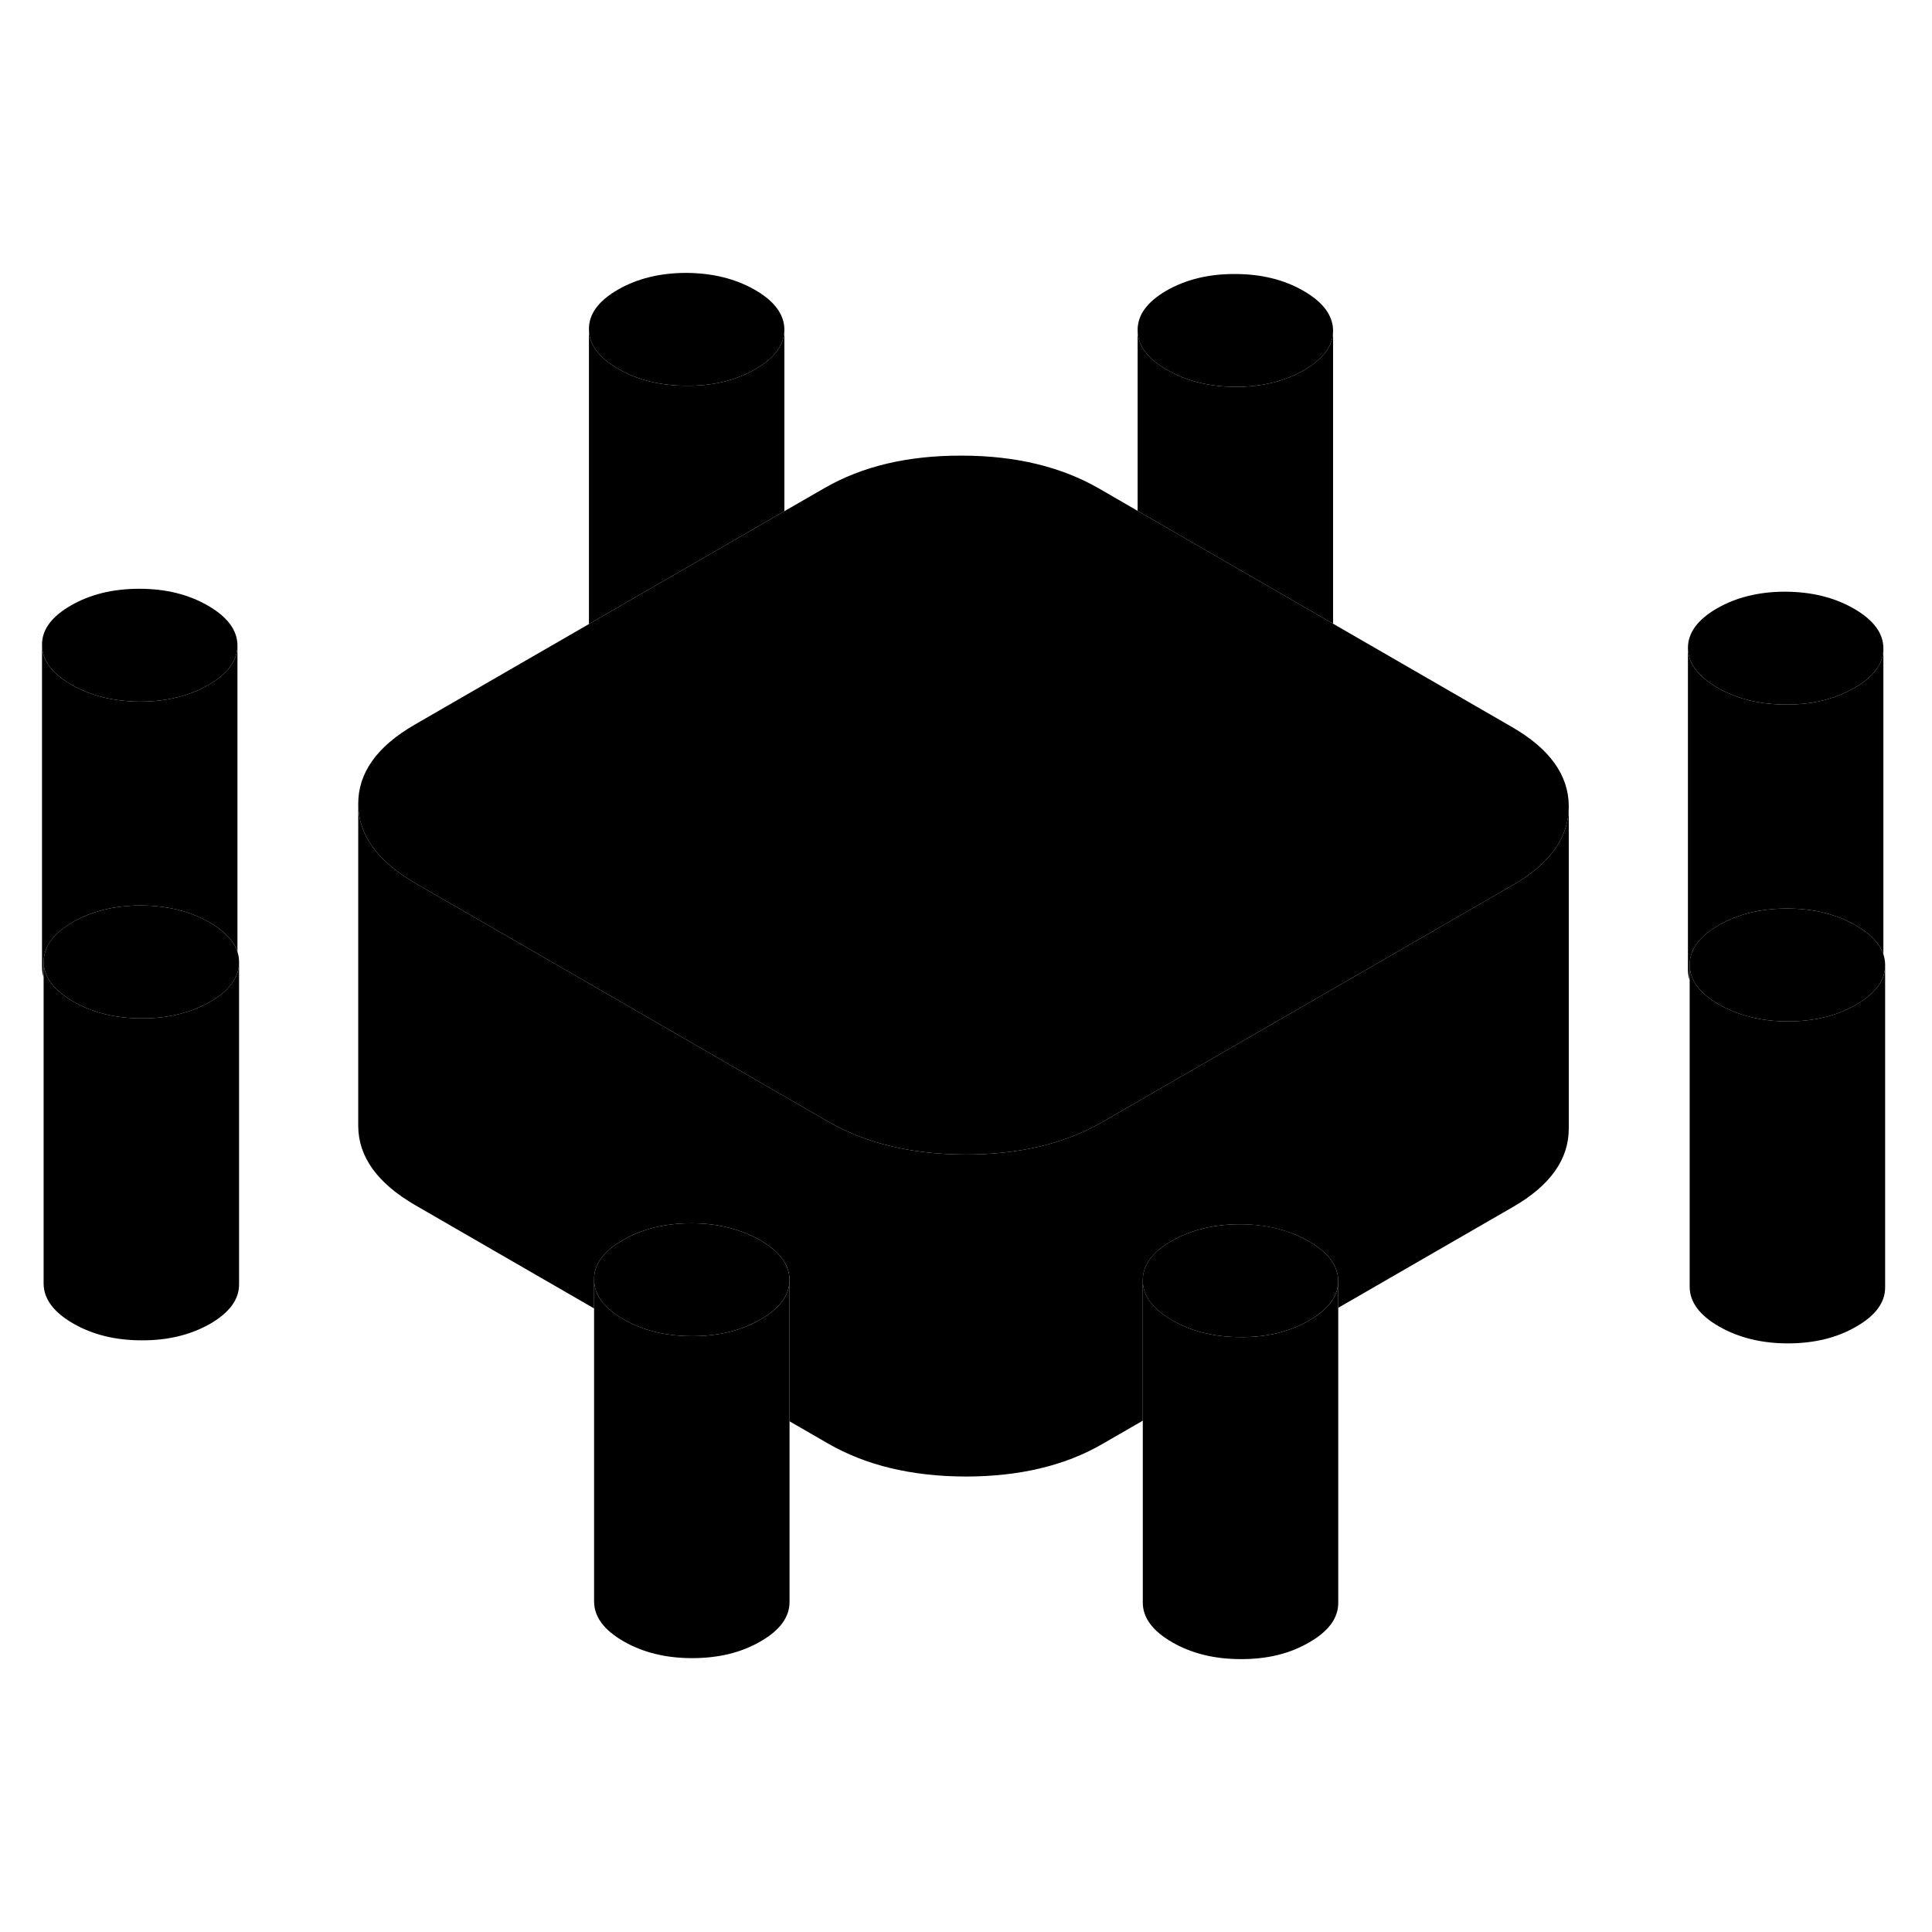 <svg width="24" height="24" viewBox="0 0 120 92" class="pr-icon-iso-duotone-secondary" xmlns="http://www.w3.org/2000/svg" stroke-width="1px" stroke-linecap="round" stroke-linejoin="round">
    <path d="M116.98 26.29V45.26C116.75 44.6 116.18 44 115.27 43.48C114.06 42.78 112.63 42.43 111 42.43C109.37 42.43 107.95 42.77 106.75 43.47C105.77 44.03 105.19 44.68 105.01 45.41C104.97 45.57 104.95 45.73 104.95 45.9V46.89C104.88 46.68 104.84 46.47 104.84 46.25V26.25C104.85 27.19 105.46 28.01 106.67 28.71C107.88 29.41 109.3 29.76 110.93 29.76C112.57 29.77 113.98 29.42 115.19 28.72C116.38 28.04 116.98 27.22 116.98 26.29Z" class="pr-icon-iso-duotone-primary-stroke" stroke-linejoin="round"/>
    <path d="M97.44 36.09V56.07C97.45 58 96.29 59.64 93.95 60.98L83.12 67.23V65.56C83.11 64.62 82.5 63.79 81.29 63.1C80.08 62.4 78.66 62.05 77.03 62.04C75.4 62.04 73.98 62.39 72.77 63.08C71.57 63.77 70.97 64.59 70.98 65.54V74.24L68.47 75.69C66.14 77.04 63.3 77.71 59.97 77.71C56.63 77.7 53.79 77.02 51.43 75.66L49.04 74.28V65.5C49.03 64.55 48.43 63.73 47.22 63.03C46 62.34 44.58 61.98 42.95 61.98C41.32 61.98 39.9 62.32 38.7 63.02C37.49 63.71 36.89 64.53 36.9 65.47V67.27L25.8 60.86C23.45 59.5 22.26 57.86 22.25 55.94V35.94C22.26 37.86 23.45 39.5 25.8 40.86L34.57 45.92L51.43 55.66C53.79 57.02 56.63 57.7 59.97 57.71C63.3 57.71 66.14 57.04 68.47 55.69L85.12 46.08L93.95 40.98C96.28 39.65 97.44 38.01 97.44 36.09Z" class="pr-icon-iso-duotone-primary-stroke" stroke-linejoin="round"/>
    <path d="M49.039 65.5C49.039 66.44 48.438 67.26 47.239 67.95C46.038 68.65 44.618 68.99 42.989 68.99C41.358 68.99 39.928 68.64 38.718 67.94C37.508 67.24 36.899 66.42 36.899 65.47C36.889 64.53 37.489 63.71 38.699 63.02C39.898 62.32 41.319 61.98 42.949 61.98C44.578 61.98 45.998 62.34 47.218 63.03C48.428 63.73 49.029 64.55 49.039 65.5Z" class="pr-icon-iso-duotone-primary-stroke" stroke-linejoin="round"/>
    <path d="M116.98 26.27V26.29C116.98 27.22 116.38 28.04 115.19 28.72C113.98 29.42 112.57 29.77 110.93 29.76C109.3 29.76 107.88 29.41 106.67 28.71C105.46 28.01 104.85 27.19 104.84 26.25C104.84 25.3 105.44 24.49 106.64 23.79C107.84 23.1 109.26 22.75 110.89 22.75C112.53 22.76 113.95 23.11 115.16 23.81C116.37 24.51 116.98 25.33 116.98 26.27Z" class="pr-icon-iso-duotone-primary-stroke" stroke-linejoin="round"/>
    <path d="M117.089 45.94V45.96C117.089 46.26 117.029 46.54 116.909 46.81C116.649 47.4 116.109 47.93 115.289 48.4C114.089 49.1 112.669 49.44 111.039 49.44C109.409 49.44 107.979 49.08 106.769 48.39C105.559 47.69 104.949 46.87 104.949 45.92V45.9C104.949 45.73 104.969 45.57 105.009 45.41C105.189 44.68 105.769 44.03 106.749 43.47C107.949 42.77 109.369 42.43 110.999 42.43C112.629 42.43 114.059 42.78 115.269 43.48C116.179 44 116.749 44.6 116.979 45.26C117.049 45.48 117.089 45.7 117.089 45.94Z" class="pr-icon-iso-duotone-primary-stroke" stroke-linejoin="round"/>
    <path d="M83.119 65.56C83.119 66.5 82.519 67.32 81.319 68.01C80.119 68.71 78.699 69.06 77.069 69.05C75.429 69.05 74.009 68.7 72.799 68C71.589 67.3 70.979 66.48 70.979 65.54C70.969 64.59 71.569 63.77 72.769 63.08C73.979 62.39 75.399 62.04 77.029 62.04C78.659 62.04 80.079 62.4 81.289 63.1C82.499 63.79 83.109 64.62 83.119 65.56Z" class="pr-icon-iso-duotone-primary-stroke" stroke-linejoin="round"/>
    <path d="M14.749 26.08C14.749 27.03 14.149 27.85 12.95 28.54C11.749 29.23 10.329 29.58 8.699 29.58C7.059 29.57 5.639 29.22 4.429 28.52C3.219 27.83 2.61 27 2.61 26.06C2.599 25.12 3.2 24.3 4.4 23.61C5.61 22.91 7.02 22.57 8.66 22.57C10.3 22.57 11.71 22.92 12.92 23.62C14.13 24.32 14.739 25.14 14.749 26.08Z" class="pr-icon-iso-duotone-primary-stroke" stroke-linejoin="round"/>
    <path d="M48.72 6.47C48.72 7.41 48.12 8.23 46.92 8.93C45.72 9.62 44.3 9.97 42.67 9.96C41.03 9.96 39.61 9.61 38.4 8.91C37.19 8.21 36.58 7.39 36.58 6.45C36.57 5.51 37.17 4.69 38.38 3.99C39.58 3.3 41 2.95 42.63 2.95C44.26 2.96 45.68 3.31 46.9 4.01C48.11 4.71 48.71 5.53 48.72 6.47Z" class="pr-icon-iso-duotone-primary-stroke" stroke-linejoin="round"/>
    <path d="M82.8 6.53C82.8 7.47 82.2 8.29 81 8.99C79.8 9.68 78.38 10.03 76.75 10.03C75.11 10.02 73.69 9.67 72.48 8.97C71.27 8.27 70.66 7.45 70.66 6.51C70.65 5.57 71.25 4.75 72.45 4.05C73.66 3.36 75.08 3.01 76.71 3.02C78.34 3.02 79.76 3.37 80.97 4.07C82.18 4.77 82.79 5.59 82.8 6.53Z" class="pr-icon-iso-duotone-primary-stroke" stroke-linejoin="round"/>
    <path d="M97.44 36.07V36.09C97.44 38.01 96.28 39.65 93.95 40.98L85.12 46.08L68.47 55.69C66.14 57.04 63.3 57.71 59.97 57.71C56.63 57.7 53.79 57.02 51.43 55.66L34.57 45.92L25.8 40.86C23.45 39.5 22.26 37.86 22.25 35.94C22.24 34.01 23.41 32.37 25.74 31.02L36.58 24.76L48.72 17.75L51.22 16.31C53.56 14.96 56.39 14.29 59.73 14.3C63.07 14.3 65.91 14.99 68.26 16.34L70.66 17.73L82.8 24.74L93.9 31.15C96.25 32.5 97.43 34.14 97.44 36.07Z" class="pr-icon-iso-duotone-primary-stroke" stroke-linejoin="round"/>
    <path d="M48.72 6.47V17.75L36.58 24.76V6.45C36.58 7.39 37.19 8.21 38.4 8.91C39.61 9.61 41.03 9.96 42.67 9.96C44.3 9.97 45.72 9.62 46.92 8.93C48.12 8.23 48.72 7.41 48.72 6.47Z" class="pr-icon-iso-duotone-primary-stroke" stroke-linejoin="round"/>
    <path d="M82.8 6.53V24.74L70.66 17.73V6.51C70.66 7.45 71.27 8.27 72.48 8.97C73.69 9.67 75.11 10.02 76.75 10.03C78.38 10.03 79.8 9.68 81 8.99C82.2 8.29 82.8 7.47 82.8 6.53Z" class="pr-icon-iso-duotone-primary-stroke" stroke-linejoin="round"/>
    <path d="M117.089 45.96V65.94C117.099 66.89 116.499 67.71 115.289 68.4C114.089 69.1 112.669 69.44 111.039 69.44C109.409 69.44 107.979 69.08 106.769 68.39C105.559 67.69 104.949 66.87 104.949 65.92V45.92C104.949 46.87 105.559 47.69 106.769 48.39C107.979 49.08 109.409 49.44 111.039 49.44C112.669 49.44 114.089 49.1 115.289 48.4C116.109 47.93 116.649 47.4 116.909 46.81C117.029 46.54 117.089 46.26 117.089 45.96Z" class="pr-icon-iso-duotone-primary-stroke" stroke-linejoin="round"/>
    <path d="M117.09 45.94V45.86" class="pr-icon-iso-duotone-primary-stroke" stroke-linejoin="round"/>
    <path d="M83.121 65.56V85.56C83.121 86.5 82.52 87.32 81.32 88.01C80.12 88.71 78.7 89.06 77.07 89.05C75.43 89.05 74.01 88.7 72.8 88C71.591 87.3 70.981 86.48 70.981 85.54V65.54C70.981 66.48 71.591 67.3 72.8 68C74.01 68.7 75.43 69.05 77.07 69.05C78.7 69.06 80.12 68.71 81.32 68.01C82.52 67.32 83.121 66.5 83.121 65.56Z" class="pr-icon-iso-duotone-primary-stroke" stroke-linejoin="round"/>
    <path d="M49.04 65.5V85.5C49.04 86.44 48.44 87.26 47.24 87.95C46.04 88.65 44.62 88.99 42.99 88.99C41.36 88.99 39.93 88.64 38.72 87.94C37.51 87.24 36.9 86.42 36.9 85.47V65.47C36.9 66.42 37.51 67.24 38.72 67.94C39.93 68.64 41.35 68.99 42.99 68.99C44.63 68.99 46.04 68.65 47.24 67.95C48.44 67.26 49.04 66.44 49.04 65.5Z" class="pr-icon-iso-duotone-primary-stroke" stroke-linejoin="round"/>
    <path d="M14.849 45.78V65.76C14.859 66.7 14.259 67.52 13.059 68.22C11.849 68.91 10.429 69.26 8.799 69.25C7.169 69.25 5.749 68.9 4.539 68.2C3.329 67.5 2.719 66.68 2.709 65.74V45.74C2.719 46.68 3.329 47.5 4.539 48.2C5.749 48.9 7.169 49.25 8.799 49.25C10.429 49.26 11.849 48.91 13.059 48.22C13.889 47.74 14.439 47.19 14.679 46.59C14.799 46.33 14.849 46.06 14.849 45.78Z" class="pr-icon-iso-duotone-primary-stroke" stroke-linejoin="round"/>
    <path d="M14.849 45.76V45.78C14.849 46.06 14.799 46.33 14.679 46.59C14.439 47.19 13.889 47.74 13.059 48.22C11.849 48.91 10.429 49.26 8.799 49.25C7.169 49.25 5.749 48.9 4.539 48.2C3.329 47.5 2.719 46.68 2.709 45.74C2.709 45.57 2.729 45.4 2.779 45.23C2.949 44.5 3.529 43.85 4.509 43.28C5.709 42.59 7.129 42.24 8.759 42.24C10.399 42.25 11.819 42.6 13.029 43.3C13.959 43.84 14.529 44.44 14.749 45.12C14.819 45.33 14.849 45.54 14.849 45.76Z" class="pr-icon-iso-duotone-primary-stroke" stroke-linejoin="round"/>
    <path d="M14.749 26.08V45.12C14.529 44.44 13.959 43.84 13.029 43.3C11.819 42.6 10.399 42.25 8.759 42.24C7.129 42.24 5.709 42.59 4.509 43.28C3.529 43.85 2.949 44.5 2.779 45.23C2.729 45.4 2.709 45.57 2.709 45.74V46.7C2.639 46.5 2.609 46.28 2.609 46.06V26.06C2.609 27 3.219 27.83 4.429 28.52C5.639 29.22 7.059 29.57 8.699 29.58C10.329 29.58 11.749 29.23 12.949 28.54C14.149 27.85 14.749 27.03 14.749 26.08Z" class="pr-icon-iso-duotone-primary-stroke" stroke-linejoin="round"/>
</svg>